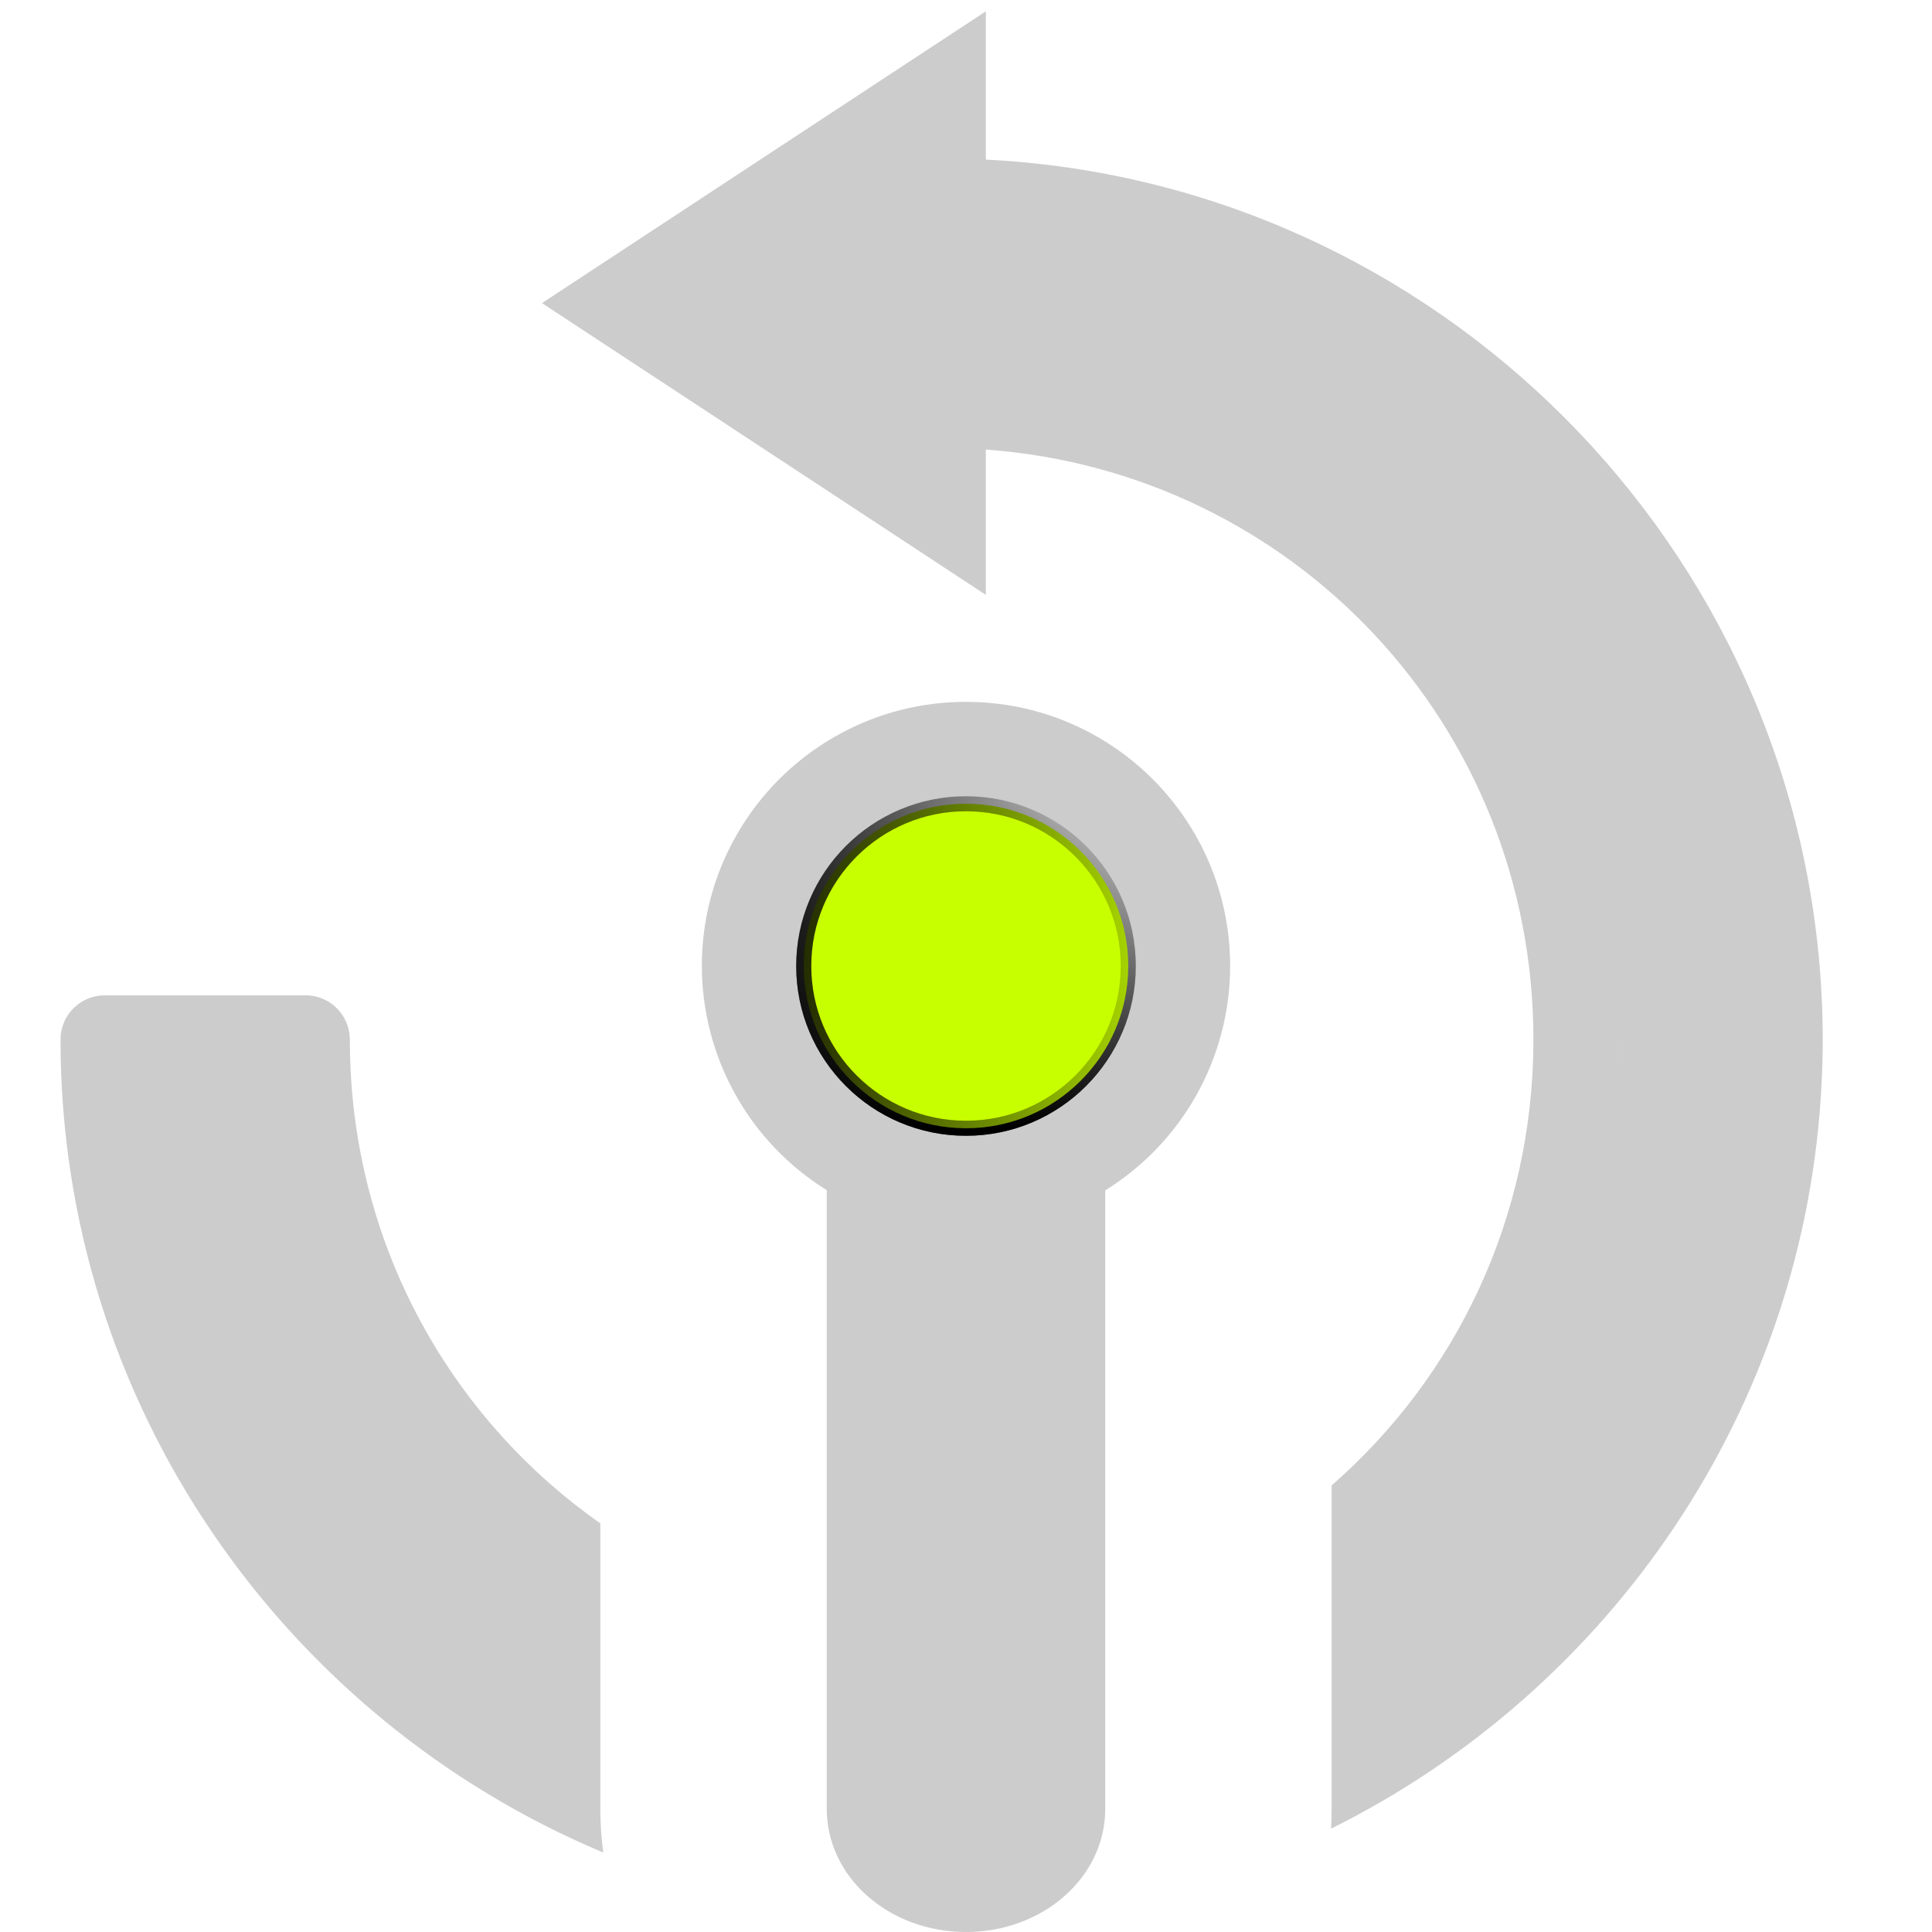 <?xml version="1.0" encoding="UTF-8" standalone="no"?>
<!-- Created with Inkscape (http://www.inkscape.org/) -->

<svg
   width="512"
   height="512"
   viewBox="0 0 135.467 135.467"
   version="1.1"
   id="svg5"
   inkscape:version="1.3.2 (091e20ef0f, 2023-11-25, custom)"
   sodipodi:docname="system-restart.svg"
   xmlns:inkscape="http://www.inkscape.org/namespaces/inkscape"
   xmlns:sodipodi="http://sodipodi.sourceforge.net/DTD/sodipodi-0.dtd"
   xmlns:xlink="http://www.w3.org/1999/xlink"
   xmlns="http://www.w3.org/2000/svg"
   xmlns:svg="http://www.w3.org/2000/svg"
   xmlns:rdf="http://www.w3.org/1999/02/22-rdf-syntax-ns#"
   xmlns:cc="http://creativecommons.org/ns#"
   xmlns:dc="http://purl.org/dc/elements/1.1/">&gt;
  <sodipodi:namedview
   id="namedview7"
   pagecolor="#292929"
   bordercolor="#666666"
   borderopacity="1"
   inkscape:showpageshadow="0"
   inkscape:pageopacity="0"
   inkscape:pagecheckerboard="1"
   inkscape:deskcolor="#1a1a1a"
   inkscape:document-units="px"
   showgrid="false"
   inkscape:zoom="0.84521357"
   inkscape:cx="470.29533"
   inkscape:cy="473.25317"
   inkscape:window-width="3256"
   inkscape:window-height="1080"
   inkscape:window-x="1864"
   inkscape:window-y="0"
   inkscape:window-maximized="0"
   inkscape:current-layer="layer1" />
<defs
   id="defs2">
  <linearGradient
     id="linearGradient6"
     inkscape:collect="always">
    <stop
       style="stop-color:#cccccc;stop-opacity:1;"
       offset="0"
       id="stop7" />
    <stop
       style="stop-color:#464646;stop-opacity:1;"
       offset="1"
       id="stop6" />
  </linearGradient>
  <radialGradient
     inkscape:collect="always"
     xlink:href="#linearGradient6"
     id="radialGradient7"
     cx="67.734"
     cy="67.734"
     fx="67.734"
     fy="67.734"
     r="66.146"
     gradientTransform="matrix(0.8,0,0,1.024,13.546,-1.626)"
     gradientUnits="userSpaceOnUse" />
  <radialGradient
     inkscape:collect="always"
     xlink:href="#linearGradient1"
     id="radialGradient2"
     cx="67.733"
     cy="67.733"
     fx="67.733"
     fy="67.733"
     r="11.906"
     gradientUnits="userSpaceOnUse"
     gradientTransform="translate(0,-135.467)" />
  <linearGradient
     id="linearGradient1"
     inkscape:collect="always">
    <stop
       style="stop-color:#00ff00;stop-opacity:1;"
       offset="0"
       id="stop1" />
    <stop
       style="stop-color:#008f00;stop-opacity:1;"
       offset="1"
       id="stop2" />
  </linearGradient>
  <linearGradient
     inkscape:collect="always"
     xlink:href="#linearGradient13"
     id="linearGradient14"
     x1="67.733"
     y1="56.356"
     x2="67.733"
     y2="79.11"
     gradientUnits="userSpaceOnUse"
     gradientTransform="translate(0,-135.467)" />
  <linearGradient
     id="linearGradient13"
     inkscape:collect="always">
    <stop
       style="stop-color:#000000;stop-opacity:1;"
       offset="0"
       id="stop13" />
    <stop
       style="stop-color:#ffffff;stop-opacity:1;"
       offset="1"
       id="stop14" />
  </linearGradient>
  <linearGradient
     inkscape:collect="always"
     xlink:href="#linearGradient11"
     id="linearGradient12"
     x1="50.065"
     y1="67.733"
     x2="85.401"
     y2="67.733"
     gradientUnits="userSpaceOnUse"
     gradientTransform="translate(-179.937,5.312)" />
  <linearGradient
     id="linearGradient11"
     inkscape:collect="always">
    <stop
       style="stop-color:#000000;stop-opacity:1;"
       offset="0"
       id="stop11" />
    <stop
       style="stop-color:#000000;stop-opacity:0;"
       offset="1"
       id="stop12" />
  </linearGradient>
  <filter
     inkscape:collect="always"
     style="color-interpolation-filters:sRGB"
     id="filter11"
     x="-0.3"
     y="-0.3"
     width="1.599"
     height="1.599">
    <feGaussianBlur
       inkscape:collect="always"
       stdDeviation="2.621"
       id="feGaussianBlur11" />
  </filter>
</defs>
<g
   inkscape:label="Layer 1"
   inkscape:groupmode="layer"
   id="layer1">
  <path
     id="path3"
     style="color:#000000;display:none;fill:url(#radialGradient7);stroke:none;stroke-width:1;stroke-linecap:round;stroke-linejoin:round;-inkscape-stroke:none;paint-order:fill markers stroke"
     d="M 67.733,3.0894468e-8 41.747,21.167 l 25.986,21.167 v -14.817 c 0.696,1.4e-5 1.388,0.017 2.075,0.052 2.74e-4,1.4e-5 5.54e-4,-1.4e-5 8e-4,0 0.687,0.035 1.37,0.086 2.048,0.155 h 4.14e-4 c 0.098,0.01 0.194,0.026 0.291,0.037 1.109,0.12 2.203,0.287 3.282,0.494 0.142,0.027 0.287,0.047 0.428,0.076 h 4.13e-4 c 0.151,0.031 0.297,0.071 0.447,0.103 1.156,0.249 2.297,0.539 3.413,0.885 0.853,0.264 1.689,0.566 2.516,0.884 0.395,0.152 0.793,0.3 1.182,0.464 h 4.14e-4 c 0.271,0.114 0.535,0.242 0.803,0.362 0.618,0.277 1.228,0.568 1.829,0.875 0.295,0.151 0.595,0.295 0.886,0.452 h 4.13e-4 c 0.327,0.177 0.645,0.368 0.966,0.554 1.995,1.154 3.883,2.468 5.64,3.936 0.427,0.357 0.85,0.718 1.262,1.092 h 4.16e-4 c 0.453,0.412 0.896,0.835 1.33,1.268 0.021,0.021 0.044,0.041 0.065,0.062 0.454,0.454 0.898,0.919 1.33,1.394 l 4.16e-4,4.12e-4 c 0.432,0.475 0.853,0.962 1.262,1.458 1.636,1.985 3.085,4.13 4.321,6.41 0.926,1.71 1.732,3.495 2.407,5.345 0.675,1.85 1.218,3.764 1.618,5.731 0.133,0.656 0.251,1.317 0.352,1.984 v 4.13e-4 c 0.304,2.001 0.462,4.053 0.462,6.142 v 8e-4 h 12.7 v -8e-4 c 0,-1.822 -0.093,-3.623 -0.274,-5.398 -0.453,-4.438 -1.458,-8.717 -2.946,-12.766 -0.297,-0.81 -0.614,-1.611 -0.95,-2.402 -0.671,-1.582 -1.417,-3.125 -2.233,-4.624 -0.408,-0.75 -0.834,-1.488 -1.277,-2.216 -0.443,-0.727 -0.903,-1.443 -1.379,-2.147 v -4.14e-4 c -0.198,-0.293 -0.411,-0.574 -0.615,-0.863 -0.776,-1.099 -1.581,-2.177 -2.436,-3.212 l -4.2e-4,-4.14e-4 c -0.54,-0.654 -1.095,-1.294 -1.665,-1.921 l -4.2e-4,-4.12e-4 c -0.57,-0.627 -1.155,-1.24 -1.754,-1.839 l -4.1e-4,-4.14e-4 c -0.599,-0.599 -1.212,-1.184 -1.839,-1.754 l -4.2e-4,-4.14e-4 c -0.627,-0.57 -1.268,-1.125 -1.921,-1.665 l -4.1e-4,-4.13e-4 c -0.654,-0.54 -1.32,-1.064 -2,-1.573 l -4.08e-4,-4.13e-4 C 98.682,24.843 97.99,24.35 97.287,23.874 l -4.16e-4,-4.13e-4 c -0.704,-0.476 -1.42,-0.936 -2.147,-1.378 l -4.16e-4,-4.13e-4 C 94.411,22.052 93.672,21.627 92.923,21.219 l -4.14e-4,-4.13e-4 c -0.241,-0.131 -0.49,-0.249 -0.733,-0.376 -0.985,-0.517 -1.989,-1.002 -3.009,-1.457 -0.295,-0.132 -0.584,-0.274 -0.882,-0.4 -0.791,-0.335 -1.591,-0.652 -2.401,-0.949 l -4.13e-4,-4.14e-4 c -0.81,-0.297 -1.629,-0.576 -2.456,-0.834 h -4.14e-4 c -0.828,-0.258 -1.664,-0.497 -2.508,-0.715 h -4.15e-4 c -0.844,-0.218 -1.696,-0.416 -2.556,-0.592 h -4.13e-4 c -0.86,-0.177 -1.727,-0.333 -2.601,-0.467 -2.7e-4,-4.2e-5 -5.59e-4,4e-5 -8e-4,0 -0.874,-0.134 -1.755,-0.247 -2.643,-0.337 h -4.14e-4 c -0.887,-0.091 -1.781,-0.159 -2.681,-0.205 -2.74e-4,-1.3e-5 -5.54e-4,1.4e-5 -8e-4,0 -0.9,-0.046 -1.805,-0.069 -2.716,-0.069 z M 14.816,67.734 c 1.4e-5,0.911 0.023,1.816 0.069,2.716 1.4e-5,2.74e-4 -1.4e-5,5.54e-4 0,8e-4 0.046,0.9 0.114,1.794 0.205,2.681 v 4.14e-4 c 0.091,0.888 0.203,1.768 0.337,2.643 4.1e-5,2.69e-4 -4.1e-5,5.57e-4 0,8e-4 0.134,0.874 0.29,1.742 0.467,2.601 v 4.14e-4 c 0.177,0.86 0.374,1.712 0.592,2.556 v 4.13e-4 c 0.218,0.844 0.457,1.68 0.715,2.508 0.088,0.281 0.191,0.555 0.283,0.834 0.179,0.543 0.354,1.087 0.551,1.622 l 4.13e-4,4.13e-4 c 0.297,0.81 0.614,1.61 0.949,2.401 l 4.13e-4,4.14e-4 c 0.126,0.298 0.268,0.587 0.399,0.881 0.455,1.02 0.94,2.024 1.457,3.009 0.128,0.243 0.245,0.492 0.376,0.733 l 4.14e-4,4.09e-4 c 0.408,0.75 0.833,1.488 1.276,2.216 l 4.12e-4,4.18e-4 c 0.443,0.727 0.902,1.443 1.378,2.147 l 4.13e-4,4.09e-4 c 0.476,0.704 0.969,1.396 1.477,2.075 l 4.14e-4,4.09e-4 c 0.509,0.679 1.033,1.346 1.573,2 l 4.13e-4,4.2e-4 c 0.54,0.654 1.095,1.294 1.665,1.921 l 4.13e-4,4.2e-4 c 0.57,0.627 1.155,1.24 1.754,1.839 l 4.14e-4,4e-4 c 0.599,0.599 1.212,1.184 1.839,1.754 l 4.12e-4,4.2e-4 c 0.627,0.57 1.268,1.125 1.921,1.665 l 4.14e-4,4.2e-4 c 1.036,0.855 2.113,1.66 3.212,2.436 0.289,0.204 0.57,0.417 0.863,0.615 h 4.14e-4 c 0.704,0.476 1.42,0.936 2.147,1.379 0.727,0.443 1.466,0.868 2.216,1.277 1.499,0.816 3.042,1.562 4.624,2.233 0.791,0.335 1.592,0.652 2.402,0.95 4.049,1.487 8.328,2.493 12.766,2.946 1.775,0.181 3.576,0.274 5.398,0.274 h 8e-4 v 14.817 L 93.719,114.301 67.733,93.134 v 14.817 h -8e-4 c -2.089,0 -4.14,-0.158 -6.142,-0.462 h -4.12e-4 c -0.667,-0.101 -1.329,-0.219 -1.984,-0.352 -1.967,-0.4 -3.881,-0.944 -5.731,-1.618 -1.85,-0.675 -3.635,-1.481 -5.345,-2.407 -2.28,-1.235 -4.425,-2.684 -6.41,-4.321 -0.496,-0.409 -0.982,-0.83 -1.458,-1.262 -0.475,-0.432 -0.94,-0.875 -1.394,-1.33 l -4.12e-4,-4.18e-4 c -0.021,-0.021 -0.041,-0.044 -0.062,-0.065 -0.432,-0.434 -0.856,-0.877 -1.268,-1.33 -0.432,-0.475 -0.853,-0.962 -1.262,-1.458 l -4.14e-4,-4.18e-4 c -0.409,-0.496 -0.806,-1.002 -1.191,-1.518 l -4.13e-4,-4.09e-4 c -0.385,-0.516 -0.758,-1.041 -1.118,-1.576 l -4.14e-4,-4.09e-4 c -0.36,-0.535 -0.708,-1.078 -1.043,-1.631 l -4.14e-4,-4.14e-4 c -0.143,-0.236 -0.274,-0.479 -0.412,-0.718 -0.186,-0.321 -0.377,-0.639 -0.554,-0.966 -0.309,-0.57 -0.604,-1.148 -0.886,-1.734 l -4.14e-4,-4.14e-4 c -0.155,-0.322 -0.295,-0.653 -0.441,-0.979 -0.12,-0.268 -0.247,-0.532 -0.362,-0.803 -0.254,-0.602 -0.493,-1.211 -0.718,-1.827 -1.04e-4,-2.86e-4 -3.1e-4,-5.41e-4 -4.15e-4,-8e-4 -0.225,-0.616 -0.435,-1.24 -0.63,-1.87 -0.346,-1.116 -0.636,-2.257 -0.885,-3.413 -0.032,-0.15 -0.072,-0.297 -0.103,-0.448 -0.029,-0.142 -0.049,-0.286 -0.076,-0.428 -0.208,-1.079 -0.374,-2.173 -0.494,-3.282 -0.011,-0.098 -0.027,-0.194 -0.037,-0.292 -0.068,-0.678 -0.12,-1.36 -0.155,-2.048 -1.3e-5,-2.74e-4 1.3e-5,-5.54e-4 0,-8e-4 -0.035,-0.687 -0.052,-1.379 -0.052,-2.075 z" />
  <path
     id="path4"
     style="color:#000000;display:inline;fill:#cccccc;fill-opacity:1;stroke-width:1;stroke-linecap:round;stroke-linejoin:round;-inkscape-stroke:none;paint-order:fill markers stroke"
     d="M 69.125 0.794 L 38.002 21.252 L 69.125 41.711 L 69.125 31.522 C 90.704 33.092 107.519 50.887 107.519 72.891 C 107.519 85.421 102.051 96.571 93.371 104.154 L 93.371 126.834 C 93.371 127.301 93.356 127.763 93.33 128.221 C 112.857 118.524 126.617 98.835 127.729 75.901 C 127.78 74.904 127.805 73.9 127.805 72.89 L 127.805 72.89 C 127.805 71.879 127.78 70.874 127.729 69.876 C 126.195 38.284 100.706 12.768 69.125 11.19 L 69.125 0.794 z M 7.343 69.791 C 5.631 69.791 4.244 71.179 4.243 72.891 C 4.243 98.499 19.997 120.552 42.296 129.893 C 42.168 128.896 42.094 127.878 42.094 126.834 L 42.094 106.818 C 32 99.722 25.249 88.25 24.584 75.05 C 24.55 74.335 24.529 73.615 24.529 72.891 C 24.528 71.178 23.139 69.79 21.427 69.791 L 7.343 69.791 z M 113.706 72.251 C 113.709 72.464 113.722 72.675 113.722 72.89 C 113.722 73.669 113.702 74.443 113.663 75.213 C 113.7 74.443 113.721 73.67 113.721 72.891 C 113.721 72.676 113.709 72.465 113.706 72.251 z " />
  <path
     style="color:#000000;display:inline;fill:#cccccc;stroke-linecap:round;stroke-linejoin:round;-inkscape-stroke:none;paint-order:fill markers stroke"
     d="m 67.733,135.467 c -5.409,0 -9.764,-3.85 -9.764,-8.633 V 83.451 c -5.439,-3.374 -8.75,-9.317 -8.757,-15.717 0,-10.229 8.292,-18.521 18.521,-18.521 10.229,10e-7 18.521,8.292 18.521,18.521 -0.002,6.406 -3.314,12.355 -8.757,15.732 V 126.834 c 0,4.783 -4.355,8.633 -9.764,8.633 z"
     id="path10" />
  <circle
     style="display:inline;fill:url(#radialGradient2);fill-opacity:1;stroke:url(#linearGradient14);stroke-width:1.058;stroke-linecap:round;stroke-linejoin:round;stroke-dasharray:none;stroke-opacity:1;paint-order:markers stroke fill"
     id="path11"
     cx="67.733"
     cy="-67.733"
     r="11.377"
     transform="scale(1,-1)" />
  <circle
     style="display:inline;mix-blend-mode:normal;fill:#c8ff00;fill-opacity:1;stroke:url(#linearGradient12);stroke-width:1.058;stroke-linecap:round;stroke-linejoin:round;stroke-dasharray:none;stroke-opacity:1;paint-order:markers stroke fill;filter:url(#filter11)"
     id="circle11"
     cx="-112.204"
     cy="73.045"
     r="11.377"
     transform="matrix(1,0,0,-1,179.937,140.778)" />
</g>
</svg>
